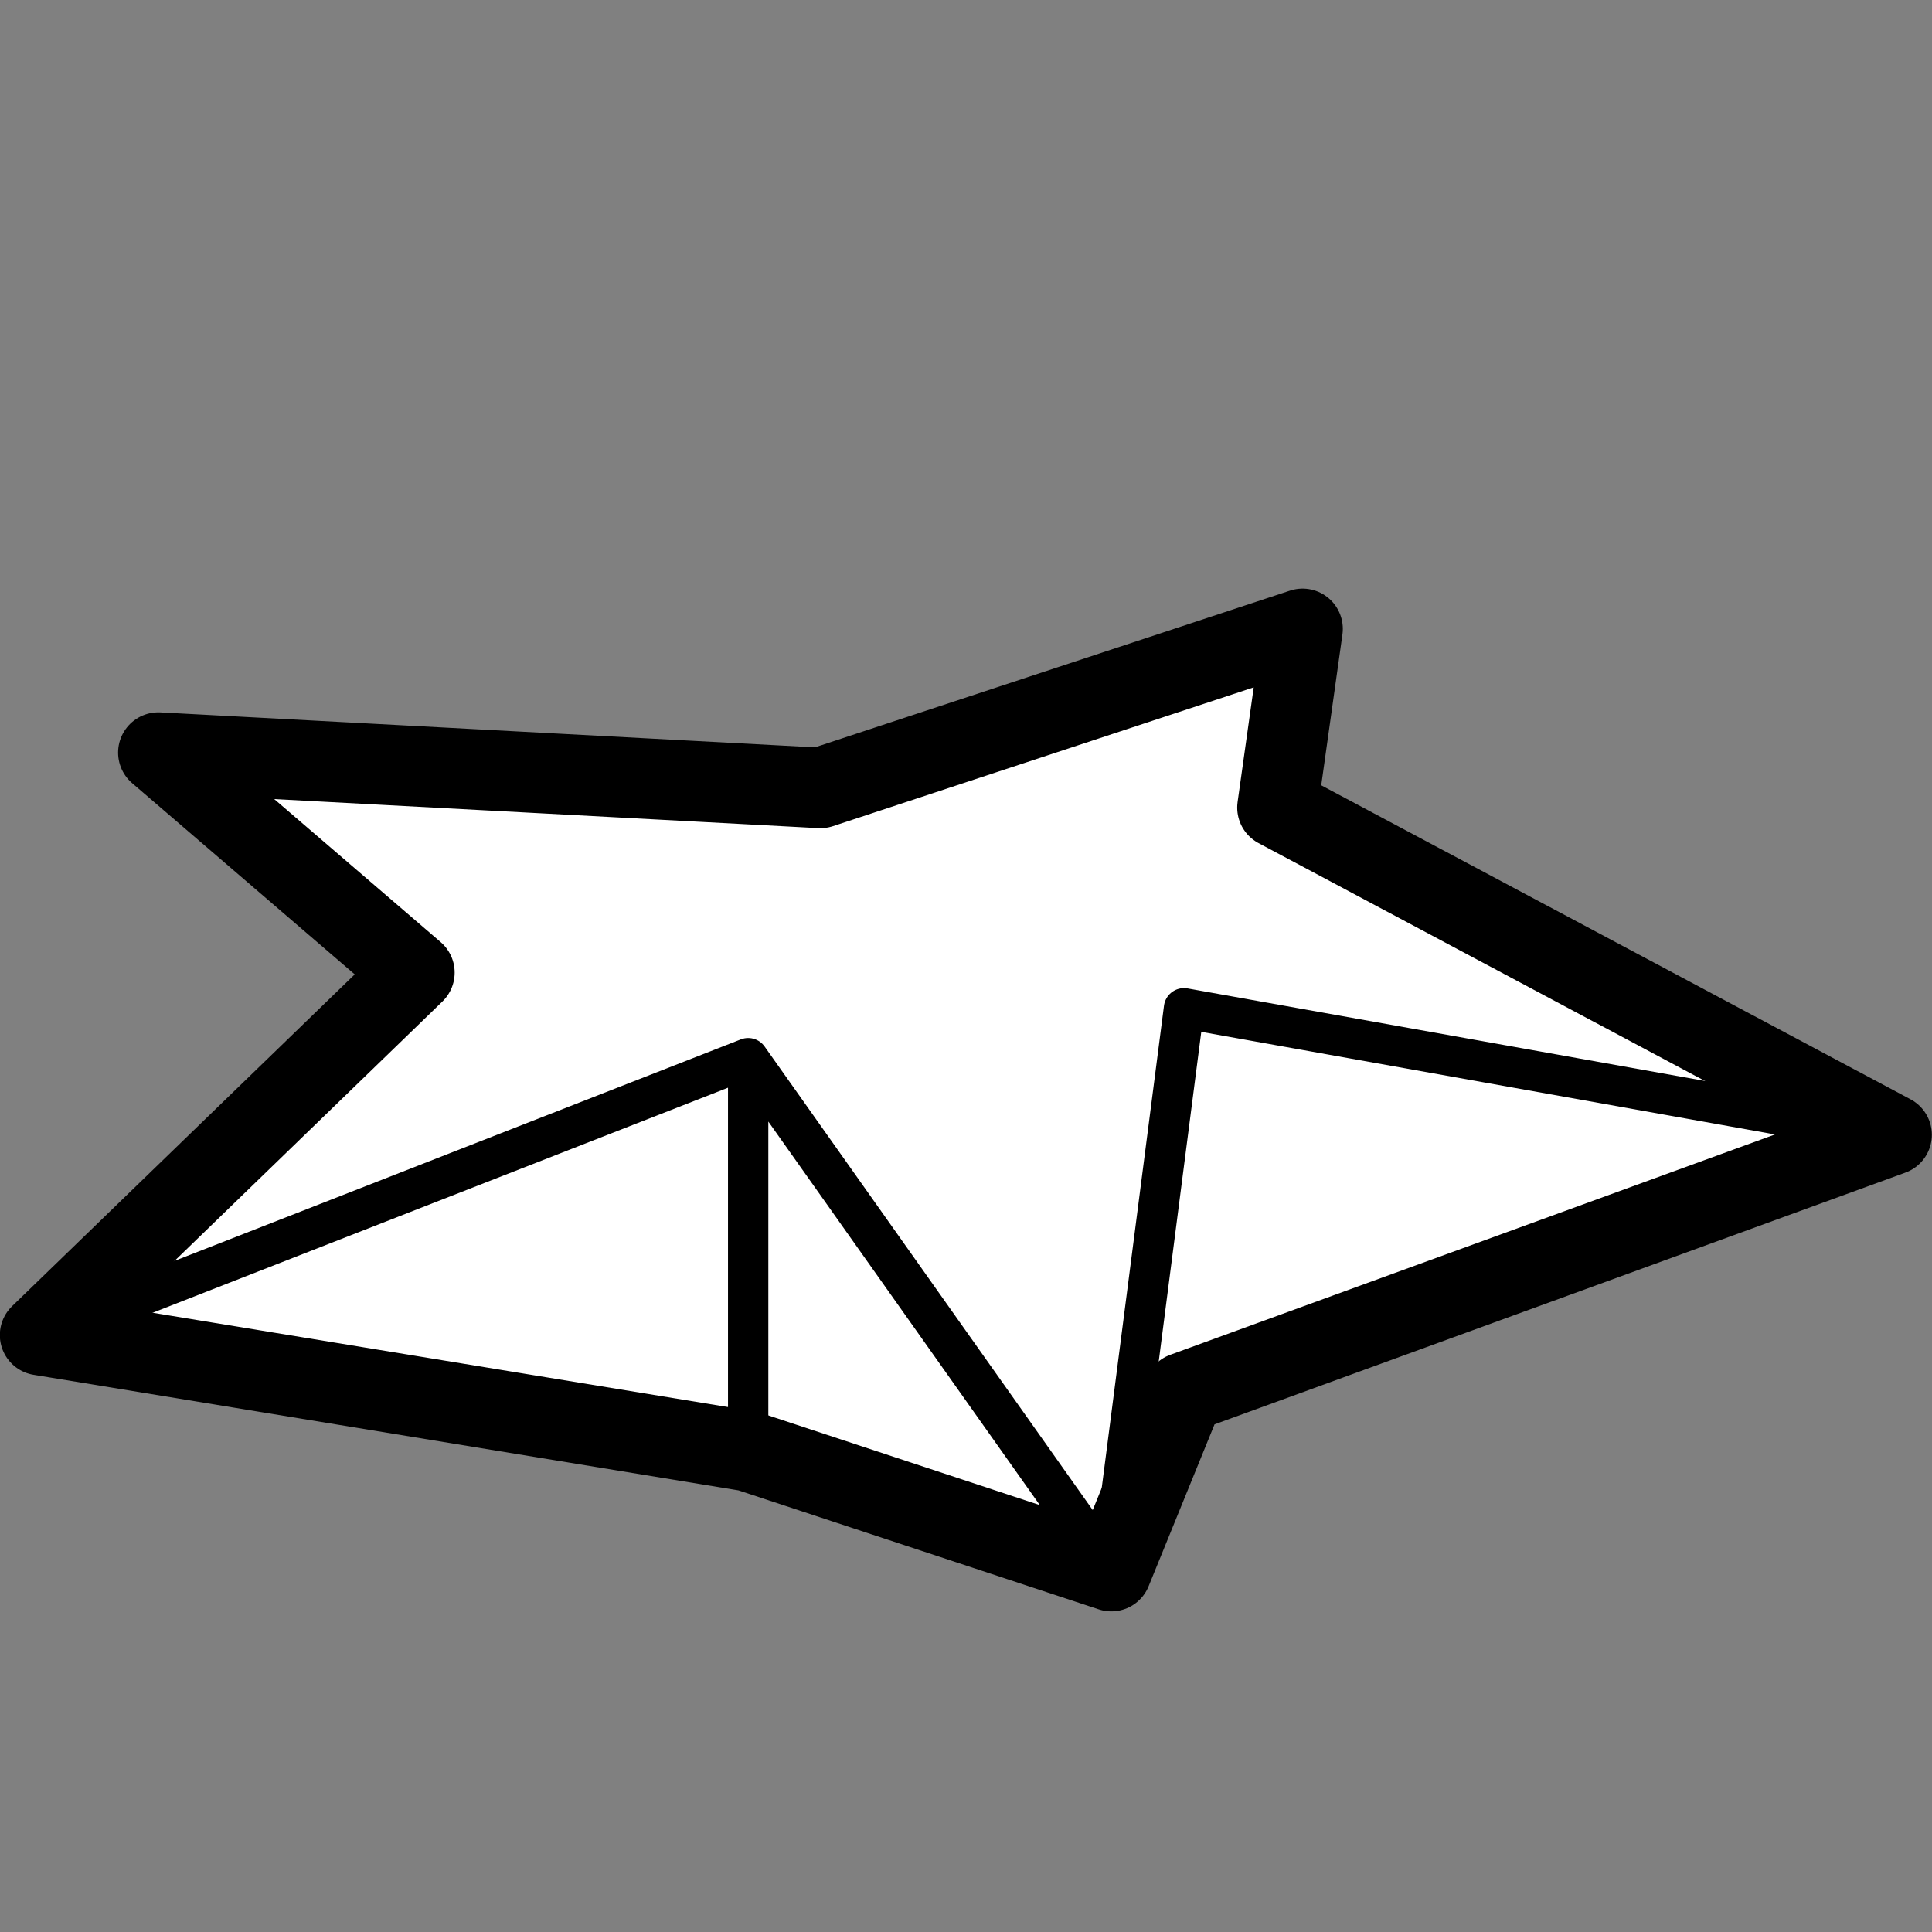 <svg viewBox="0 0 24 24" xmlns="http://www.w3.org/2000/svg" fill-rule="evenodd" clip-rule="evenodd" stroke-linecap="round" stroke-linejoin="round" stroke-miterlimit="1.5">
    <rect x="0" y="0" width="24" height="24" fill="#808080" stroke="none"/>
    <path d="M.499 16.585l8.795 1.442 4.511 1.49.903-2.217 8.79-3.203-7.629-4.065.312-2.22-5.99 1.976-8.224-.439 3.181 2.733-4.65 4.503z" fill="white" stroke="#000" />
    <path d="M.499 16.585l8.795-3.44 4.511 6.373.903-6.993 8.79 1.572M9.294 13.145v4.882" fill="none" stroke="#000" stroke-width=".501"/>
</svg>
